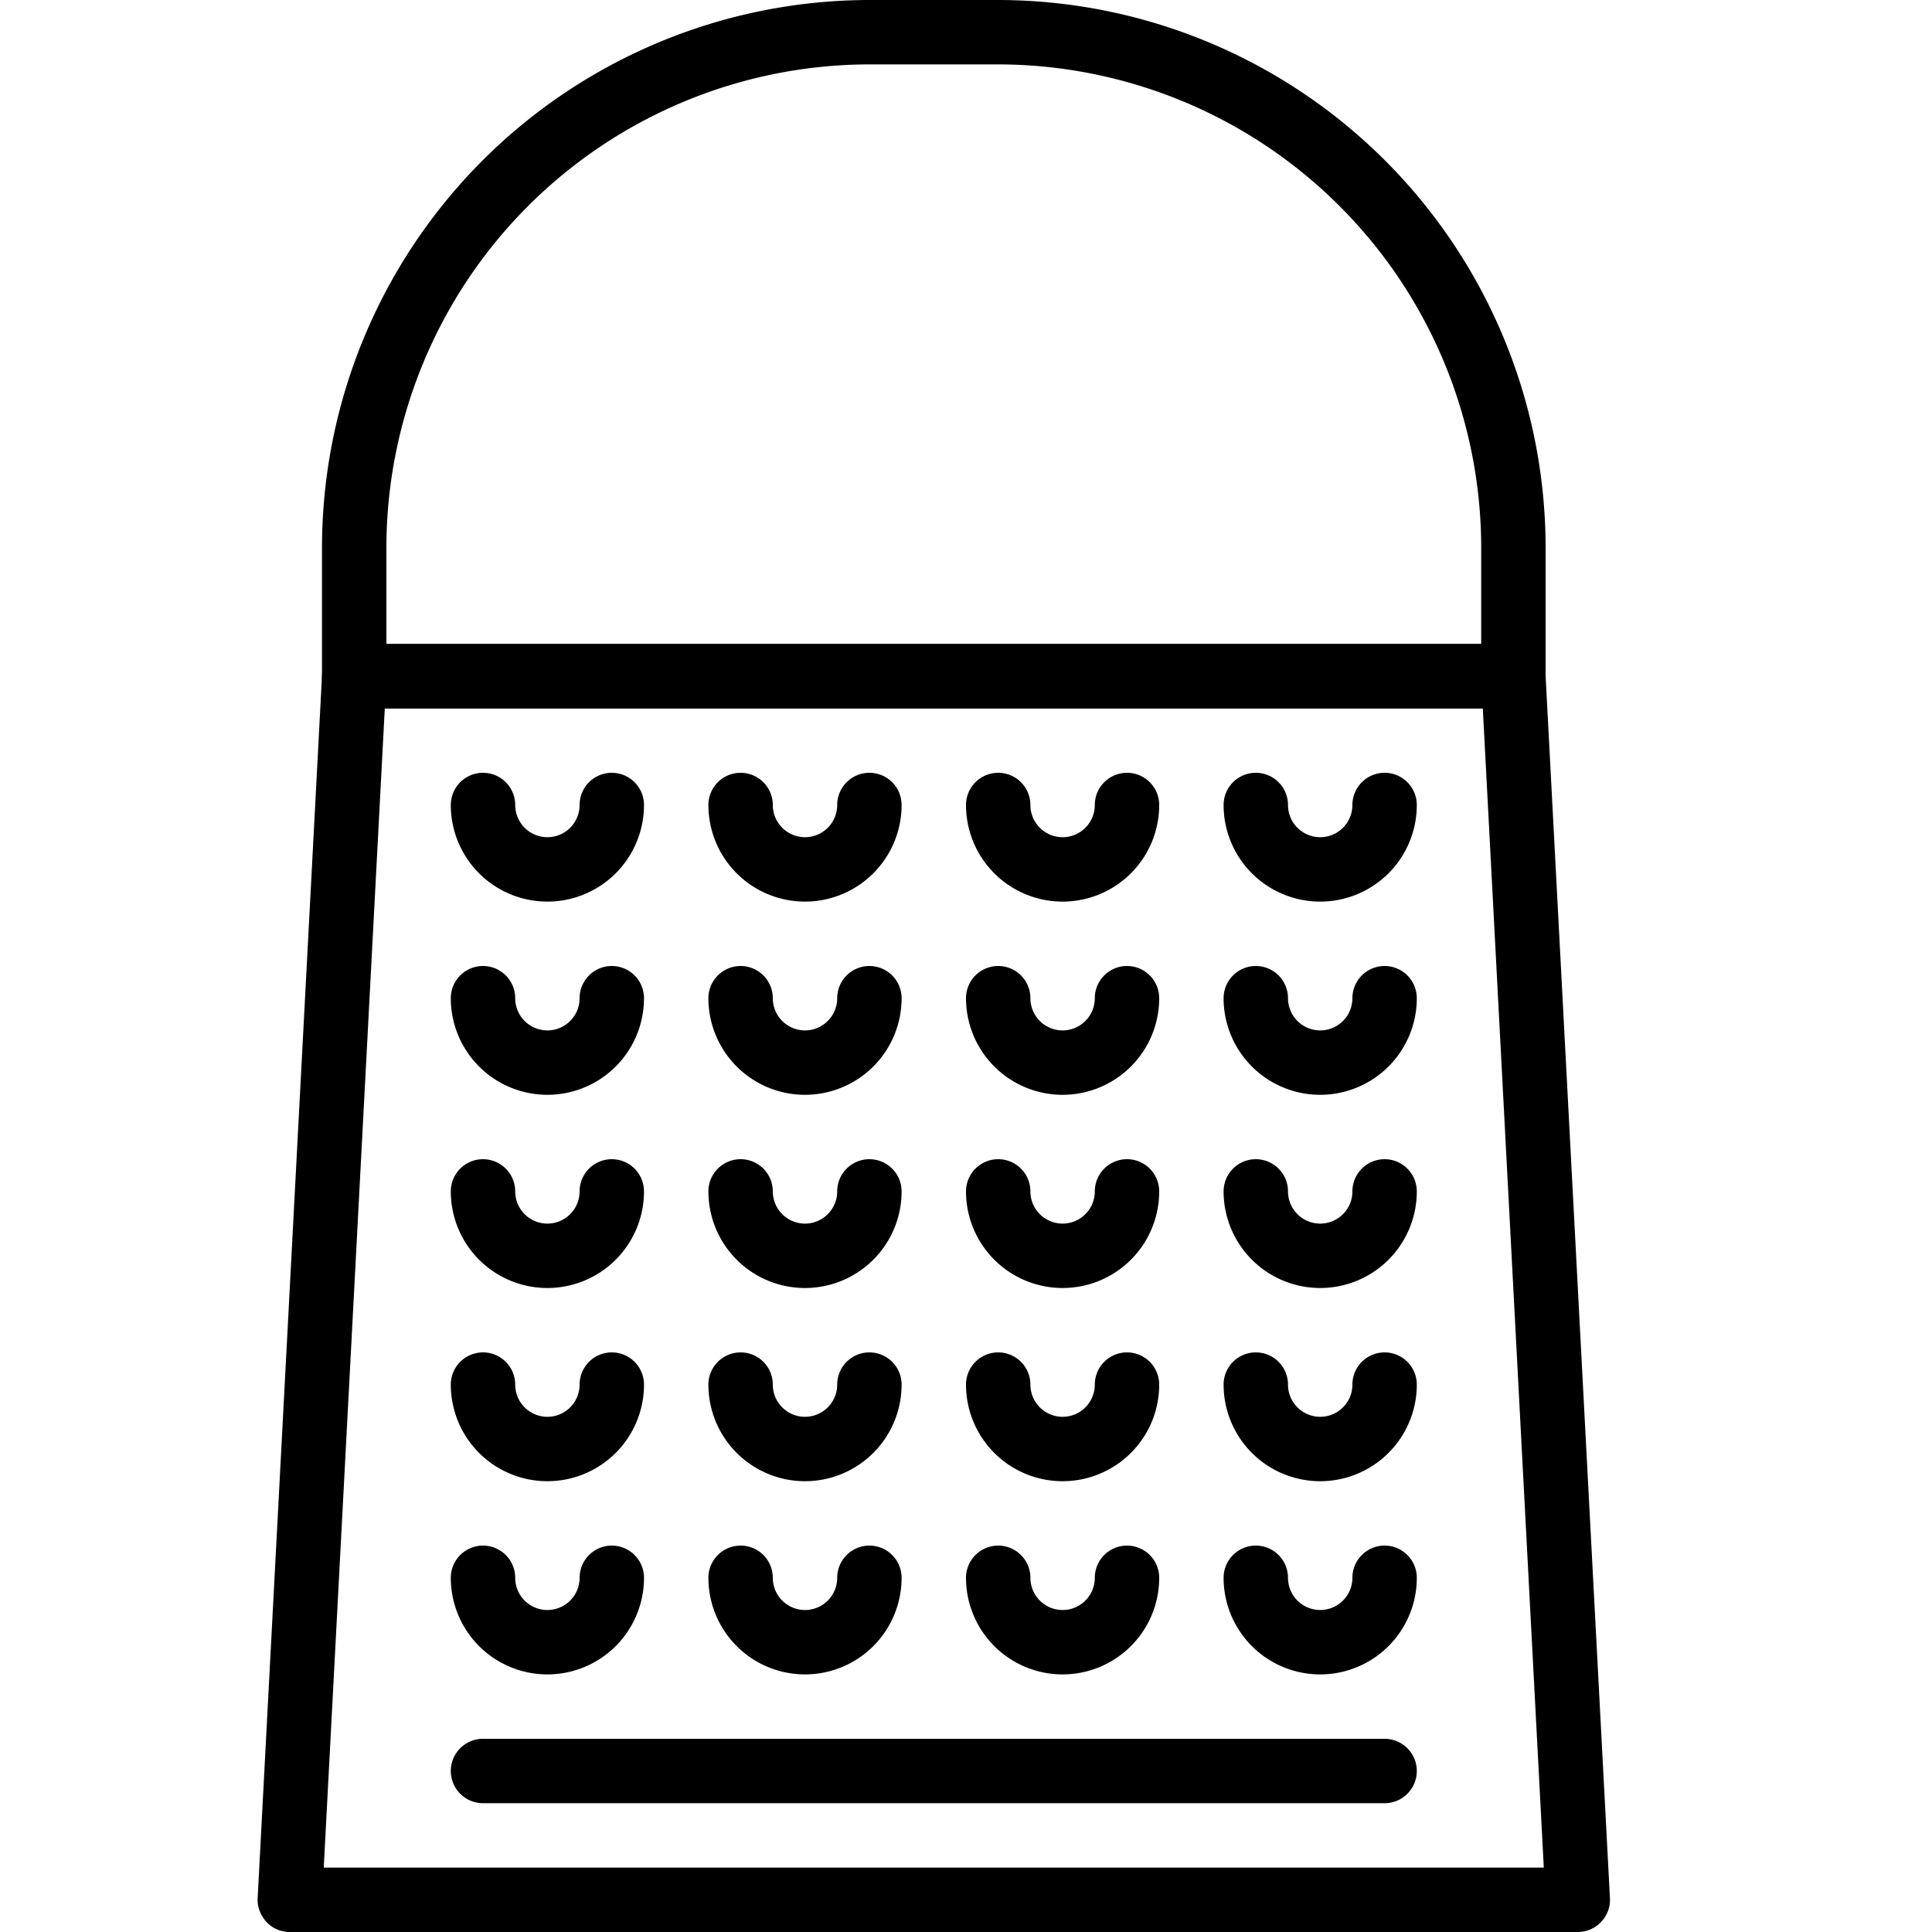 <svg xmlns="http://www.w3.org/2000/svg" xmlns:xlink="http://www.w3.org/1999/xlink" viewBox="0 0 30 30"><path d="M21.5 28h-14a.5.5 0 1 1 0-1h14a.5.5 0 1 1 0 1zm3 2h-20c-.137 0-.27-.056-.362-.156s-.145-.233-.137-.37l1-19A.5.5 0 0 1 5.5 10h18a.5.5 0 0 1 .499.474l1 19c.008.137-.042.27-.137.37A.5.5 0 0 1 24.5 30zM5.027 29h18.945l-.947-18H5.975l-.948 18z"/><path d="M23.5 11h-18a.5.5 0 0 1-.5-.5v-2A8.51 8.51 0 0 1 13.5 0h2A8.51 8.51 0 0 1 24 8.5v2a.5.5 0 0 1-.5.5zM6 10h17V8.5A7.51 7.51 0 0 0 15.5 1h-2A7.51 7.51 0 0 0 6 8.5V10z"/><use xlink:href="#B"/><path d="M8.5 23A1.5 1.5 0 0 1 7 21.5a.5.5 0 1 1 1 0 .5.5 0 1 0 1 0 .5.5 0 1 1 1 0A1.5 1.5 0 0 1 8.5 23z"/><use xlink:href="#B" x="4"/><use xlink:href="#B" x="-4"/><use xlink:href="#B" y="3"/><path d="M8.5 26A1.5 1.5 0 0 1 7 24.5a.5.5 0 1 1 1 0 .5.5 0 1 0 1 0 .5.5 0 1 1 1 0A1.5 1.5 0 0 1 8.5 26z"/><use xlink:href="#B" x="4" y="3"/><use xlink:href="#B" x="-4" y="3"/><use xlink:href="#B" y="-3"/><path d="M8.5 20A1.5 1.5 0 0 1 7 18.5a.5.5 0 1 1 1 0 .5.5 0 1 0 1 0 .5.5 0 1 1 1 0A1.5 1.5 0 0 1 8.5 20z"/><use xlink:href="#B" x="4" y="-3"/><use xlink:href="#B" x="-4" y="-3"/><use xlink:href="#B" y="-6"/><path d="M8.5 17A1.5 1.5 0 0 1 7 15.5a.5.5 0 1 1 1 0 .5.5 0 1 0 1 0 .5.5 0 1 1 1 0A1.5 1.5 0 0 1 8.5 17z"/><use xlink:href="#B" x="4" y="-6"/><use xlink:href="#B" x="-4" y="-6"/><use xlink:href="#B" y="-9"/><path d="M8.5 14A1.5 1.5 0 0 1 7 12.5a.5.5 0 1 1 1 0 .5.5 0 1 0 1 0 .5.5 0 1 1 1 0A1.5 1.5 0 0 1 8.5 14z"/><use xlink:href="#B" x="4" y="-9"/><use xlink:href="#B" x="-4" y="-9"/><defs ><path id="B" d="M16.5 23a1.5 1.5 0 0 1-1.5-1.5.5.5 0 1 1 1 0 .5.5 0 1 0 1 0 .5.5 0 1 1 1 0 1.5 1.5 0 0 1-1.5 1.5z"/></defs></svg>